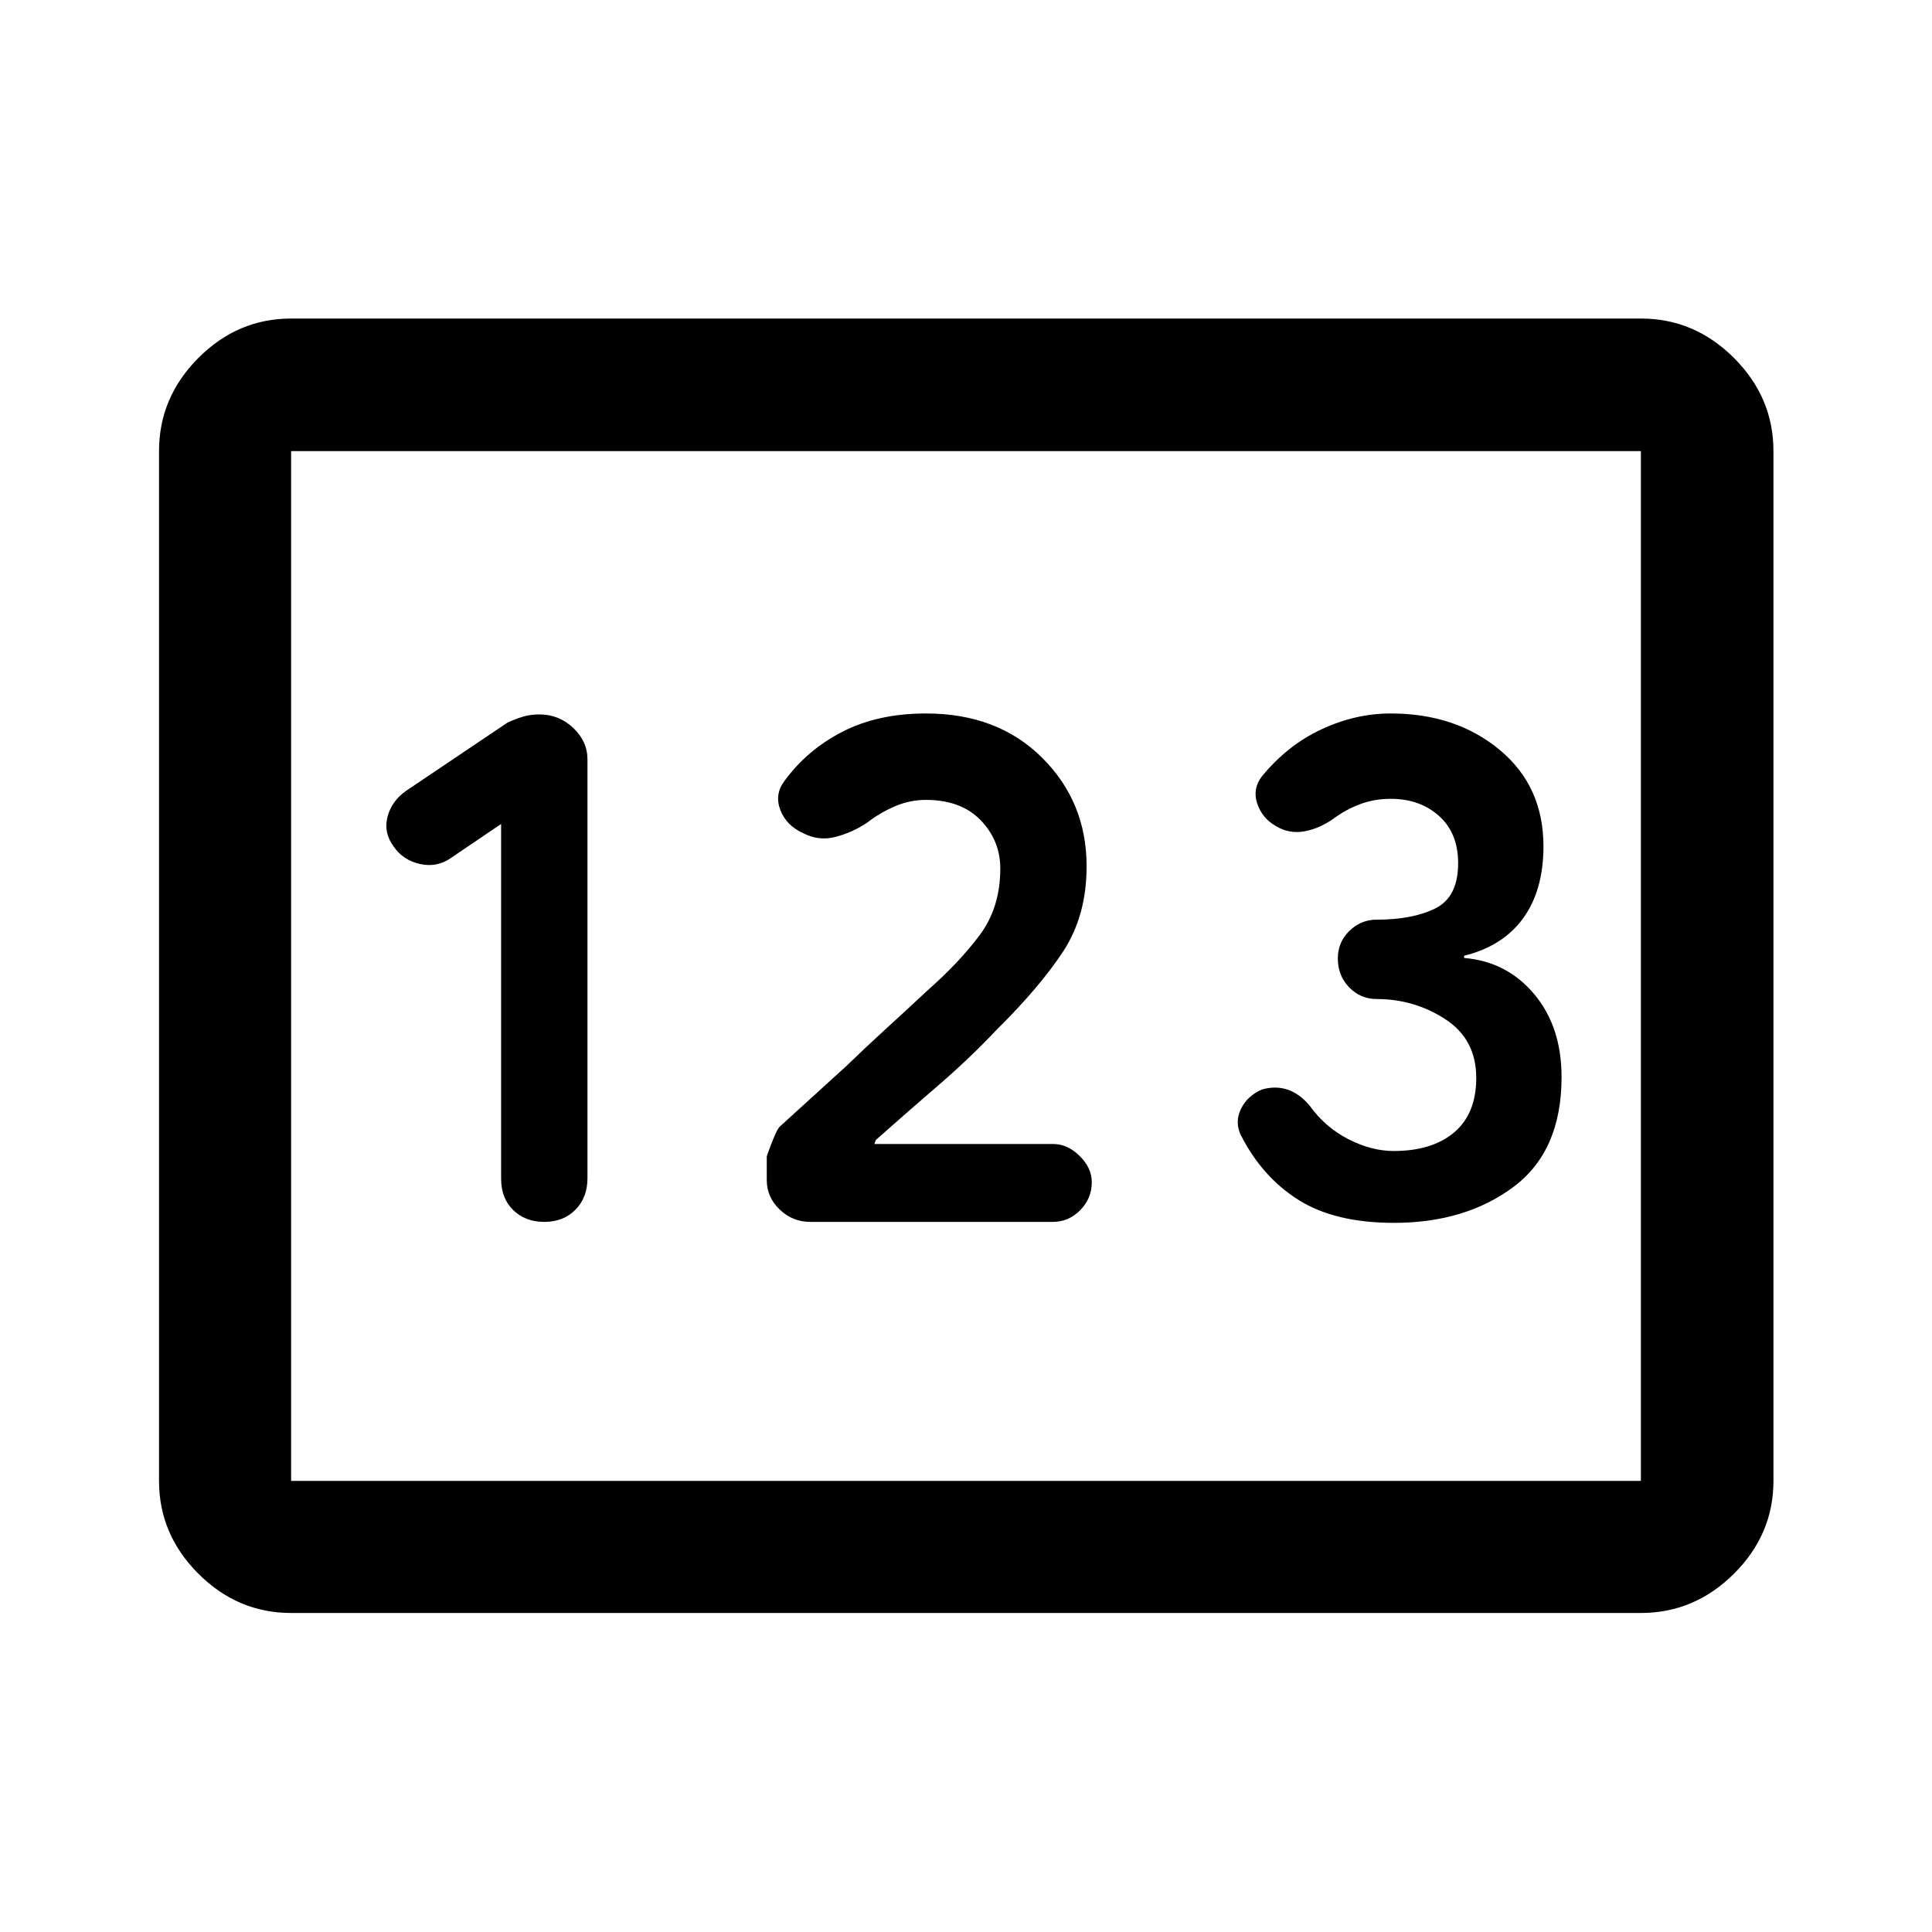 <svg xmlns="http://www.w3.org/2000/svg" height="48" viewBox="0 -960 960 960" width="48"><path d="M144.65-158.52q-26.57 0-46.1-19.53t-19.53-46.1v-511.7q0-26.66 19.53-46.27 19.53-19.6 46.1-19.6h670.7q26.66 0 46.27 19.6 19.6 19.61 19.6 46.27v511.7q0 26.57-19.6 46.1-19.61 19.53-46.27 19.53h-670.7Zm0-65.63h670.7v-511.7h-670.7v511.7Zm0 0v-511.7 511.7Zm125.84-128.7q9.5 0 15.46-6.06 5.96-6.06 5.96-15.63v-208.14q0-8.94-7.08-15.63-7.09-6.69-16.77-6.69-4.63 0-8.26 1.12-3.62 1.12-7.52 2.86l-50.52 34q-7.17 5.04-9.2 12.87-2.04 7.83 2.99 14.71 4.71 6.87 13.17 8.76 8.46 1.88 15.52-3.12L249-550.57v176.27q0 9.71 6 15.58 6 5.87 15.49 5.87Zm132.19 0h120.49q7.85 0 13.59-5.83 5.74-5.84 5.74-13.89 0-7.13-6.04-13.05-6.04-5.92-12.94-5.92h-89.06l.74-2q14.6-13 30.58-26.75 15.97-13.75 29.15-27.73 21.74-21.48 33.37-39.25 11.63-17.77 11.63-42.27 0-31.97-22.11-53.95-22.11-21.99-57.69-21.99-23.87 0-41.5 9.06t-28.87 24.53q-5 6.67-2 14.41T399.12-546q7.62 4 15.97 1.87 8.35-2.13 15.86-7.13 6.05-4.76 13.57-8.02 7.53-3.26 15.48-3.26 17.58 0 27.31 10.12t9.73 23.99q0 19.39-10.25 33.09-10.25 13.7-26.03 27.58-11.7 10.92-21.14 19.52-9.44 8.6-18.86 17.74l-33.31 30.31q-1.97 1.93-6.45 14.73v11.93q0 8.32 6.38 14.5 6.39 6.18 15.3 6.18Zm289.96.48q35.4 0 59.35-17.82 23.94-17.83 23.94-54.63 0-25-13.59-41.2-13.59-16.2-34.84-17.98v-1.1q19.24-4.73 29.34-18.62 10.09-13.89 10.09-35.77 0-29.86-21.77-47.92-21.78-18.07-54.11-18.07-17.55 0-34.43 7.88T627-574.2q-4.74 6.24-2.28 13.51 2.47 7.26 9.12 11.07 6.66 4.1 14.35 2.69 7.7-1.41 14.69-6.49 5.94-4.36 12.97-7 7.03-2.65 15.24-2.65 14.43 0 23.94 8.5 9.51 8.5 9.51 23.5 0 16.77-11.26 22.41-11.27 5.64-29.3 5.64-7.75 0-13.48 5.58-5.74 5.59-5.74 13.7 0 8.52 5.64 14.34 5.63 5.81 13.58 5.81 18.74 0 34.15 10t15.41 29.19q0 17.81-10.97 27.07-10.98 9.26-30.07 9.26-11 0-22.5-5.88t-19.23-16.64q-5.02-6-11.05-8-6.03-2-12.8.01-7.16 3.17-10.29 9.58-3.13 6.41-.13 12.91 10.66 20.98 28.77 32.35 18.11 11.37 47.37 11.37Z"/></svg>